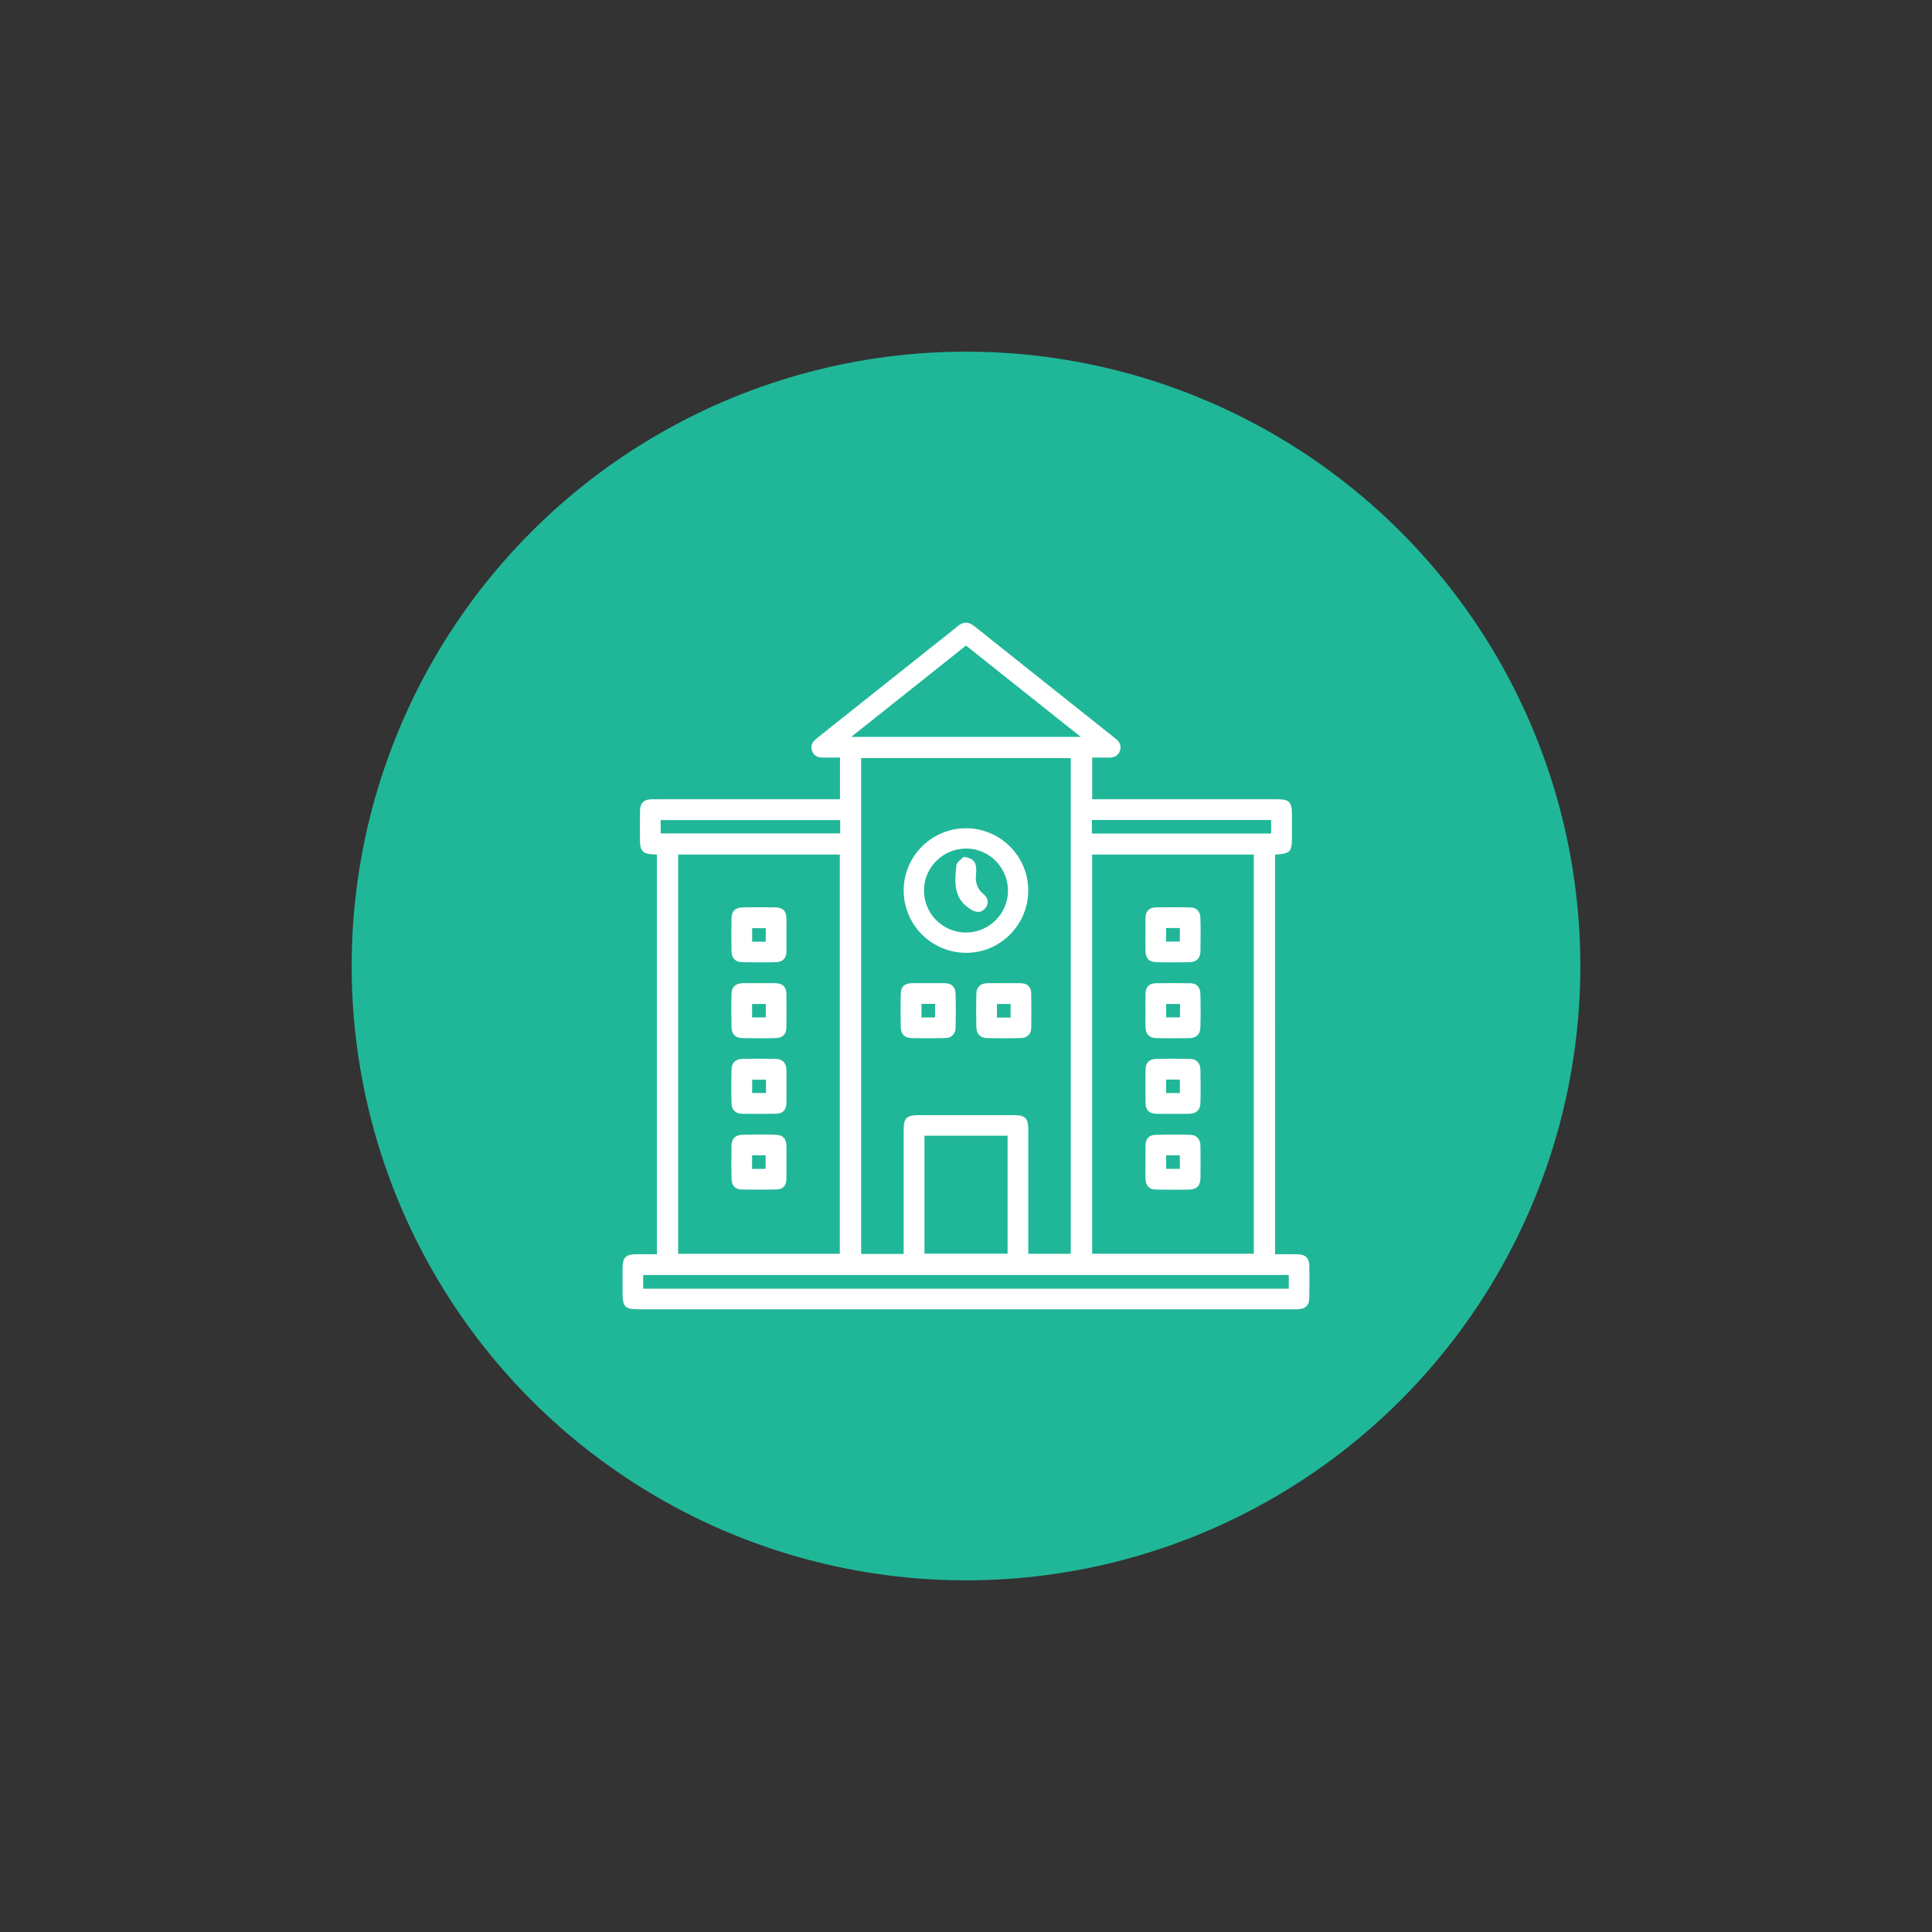 <?xml version="1.0" encoding="utf-8"?>
<!-- Generator: Adobe Illustrator 23.0.1, SVG Export Plug-In . SVG Version: 6.00 Build 0)  -->
<svg version="1.1" id="Layer_1" xmlns="http://www.w3.org/2000/svg" xmlns:xlink="http://www.w3.org/1999/xlink" x="0px" y="0px"
	 viewBox="0 0 1000 1000" style="enable-background:new 0 0 1000 1000;" xml:space="preserve">
<rect x="0" y="0" width="1000" height="1000" fill="#333333" stroke="none"/>
<style type="text/css">
	.st0{fill:#20B798;}
	.st1{fill:#FFFFFF;}
</style>
<circle class="st0" cx="500" cy="500" r="317.98"/>
<g>
	<path class="st1" d="M659.97,649.19c4.04,0,7.78-0.05,11.51,0.01c4.28,0.07,6.18,1.92,6.23,6.18c0.07,5.37,0.07,10.75,0,16.12
		c-0.05,4.24-1.96,6.07-6.24,6.18c-0.87,0.02-1.75,0-2.62,0c-112.6,0-225.21,0-337.81,0c-7.74,0-8.8-1.07-8.8-8.89c0-4-0.01-8,0-12
		c0.01-6.03,1.54-7.6,7.45-7.61c3.36-0.01,6.71,0,10.31,0c0-69.03,0-137.81,0-206.88c-0.87-0.04-1.7-0.08-2.53-0.12
		c-4.35-0.19-6.15-1.94-6.2-6.22c-0.06-5.37-0.07-10.75,0-16.12c0.05-4.23,1.96-6.12,6.26-6.14c11-0.05,22-0.02,32.99-0.02
		c20,0,39.99,0,59.99,0c1.35,0,2.69,0,4.26,0c0-7.27,0-14.19,0-21.56c-2.92,0-5.64-0.05-8.35,0.01c-2.89,0.07-5.22-0.7-6.18-3.72
		c-0.91-2.86,0.59-4.72,2.69-6.39c19.28-15.31,38.53-30.64,57.79-45.96c4.99-3.97,10.05-7.85,14.94-11.92
		c3.02-2.52,5.7-2.4,8.71,0.01c24.21,19.33,48.47,38.62,72.72,57.9c2.1,1.67,3.56,3.56,2.63,6.41c-0.99,3.01-3.34,3.75-6.22,3.67
		c-2.61-0.07-5.21-0.01-8.17-0.01c0,7.18,0,14.1,0,21.56c1.3,0,2.75,0,4.2,0c30.49,0,60.99,0,91.48,0c6.22,0,7.7,1.49,7.71,7.72
		c0.01,3.87,0,7.75,0,11.62c0,8.02-0.7,8.78-8.76,9.33C659.97,511.14,659.97,579.93,659.97,649.19z M467.74,649.05
		c0-1.71,0-3.07,0-4.43c0-19.87,0-39.74,0-59.61c0-6.42,1.44-7.82,7.98-7.82c16.25,0,32.49,0,48.74,0c6.26,0,7.77,1.49,7.78,7.66
		c0.01,19.99,0,39.99,0,59.98c0,1.34,0,2.68,0,4.13c7.55,0,14.72,0,21.98,0c0-85.63,0-171.03,0-256.55c-36.29,0-72.32,0-108.49,0
		c0,85.69,0,171.09,0,256.64C453.06,649.05,460.15,649.05,467.74,649.05z M351,442.31c0,69.12,0,137.9,0,206.65
		c28.07,0,55.88,0,83.69,0c0-69,0-137.76,0-206.65C406.68,442.31,378.97,442.31,351,442.31z M565.29,442.31
		c0,69.12,0,137.88,0,206.63c28.1,0,55.9,0,83.68,0c0-69.02,0-137.79,0-206.63C620.99,442.31,593.28,442.31,565.29,442.31z
		 M559.4,381.4c-20.26-16.12-39.77-31.64-59.4-47.26c-19.71,15.68-39.2,31.19-59.39,47.26C480.5,381.4,519.43,381.4,559.4,381.4z
		 M478.5,587.85c0,20.58,0,40.86,0,61.03c14.55,0,28.83,0,43.03,0c0-20.49,0-40.68,0-61.03
		C507.15,587.85,492.95,587.85,478.5,587.85z M667.07,659.95c-111.6,0-222.87,0-334.16,0c0,2.46,0,4.67,0,7.05
		c111.45,0,222.72,0,334.16,0C667.07,664.6,667.07,662.39,667.07,659.95z M434.88,424.49c-31.27,0-62.15,0-92.93,0
		c0,2.51,0,4.71,0,6.88c31.09,0,61.97,0,92.93,0C434.88,428.95,434.88,426.84,434.88,424.49z M565.17,431.43
		c31.08,0,61.97,0,92.76,0c0-2.55,0-4.84,0-7c-31.1,0-61.91,0-92.76,0C565.17,426.88,565.17,429.09,565.17,431.43z"/>
	<path class="st1" d="M500.03,428.7c17.75,0.05,32.18,14.48,32.19,32.19c0.01,17.75-14.44,32.29-32.09,32.29
		c-17.94,0-32.39-14.45-32.39-32.38C467.74,443.15,482.33,428.66,500.03,428.7z M500.32,439.21c-11.97-0.12-21.86,9.44-22.07,21.32
		c-0.21,12.11,9.52,22.09,21.6,22.15c11.96,0.06,21.78-9.59,21.88-21.5C521.82,449.23,512.18,439.32,500.32,439.21z"/>
	<path class="st1" d="M480.12,508.88c2.99,0,5.98-0.03,8.98,0.01c3.48,0.05,5.4,2.02,5.5,5.33c0.18,5.85,0.14,11.72,0.02,17.57
		c-0.07,3.36-2.03,5.41-5.39,5.51c-5.85,0.16-11.72,0.16-17.57,0.01c-3.54-0.09-5.4-2.16-5.45-5.77c-0.08-5.61-0.08-11.22,0-16.83
		c0.06-4.03,1.92-5.75,6.08-5.83C474.88,508.84,477.5,508.88,480.12,508.88z M483.99,519.6c-2.64,0-4.84,0-7.03,0
		c0,2.52,0,4.8,0,7.03c2.5,0,4.69,0,7.03,0C483.99,524.21,483.99,522.02,483.99,519.6z"/>
	<path class="st1" d="M519.7,508.88c2.87,0,5.74-0.04,8.6,0.01c3.43,0.07,5.39,1.88,5.46,5.3c0.11,5.86,0.06,11.72,0.02,17.58
		c-0.03,3.47-2.01,5.41-5.32,5.52c-5.85,0.19-11.72,0.17-17.57,0.02c-3.54-0.09-5.47-2.13-5.54-5.75
		c-0.12-5.73-0.13-11.47,0.01-17.2c0.09-3.56,2.13-5.37,5.74-5.47C513.97,508.82,516.84,508.88,519.7,508.88z M523.09,526.7
		c0-2.6,0-4.8,0-7.04c-2.5,0-4.79,0-7.06,0c0,2.48,0,4.68,0,7.04C518.45,526.7,520.65,526.7,523.09,526.7z"/>
	<path class="st1" d="M407.07,562.49c-0.01,2.87,0.06,5.74-0.02,8.6c-0.1,3.44-1.96,5.34-5.38,5.39
		c-5.86,0.09-11.72,0.08-17.58,0.01c-3.47-0.04-5.35-2.09-5.45-5.4c-0.17-5.85-0.16-11.72,0-17.57c0.1-3.52,2.16-5.39,5.81-5.46
		c5.61-0.1,11.22-0.11,16.83,0c3.82,0.07,5.66,2,5.77,5.83C407.14,556.75,407.07,559.62,407.07,562.49z M396.47,558.85
		c-2.67,0-4.93,0-7.15,0c0,2.51,0,4.7,0,6.88c2.53,0,4.81,0,7.15,0C396.47,563.32,396.47,561.21,396.47,558.85z"/>
	<path class="st1" d="M393.08,508.88c2.87,0,5.74-0.06,8.6,0.02c3.44,0.1,5.31,1.98,5.36,5.4c0.08,5.86,0.06,11.72,0,17.58
		c-0.04,3.48-2.11,5.34-5.4,5.43c-5.85,0.17-11.72,0.15-17.57,0c-3.36-0.09-5.35-2.11-5.43-5.47c-0.14-5.86-0.16-11.72,0-17.57
		c0.1-3.52,2.18-5.28,5.84-5.37C387.35,508.83,390.22,508.88,393.08,508.88z M396.38,519.65c-2.49,0-4.76,0-7.09,0
		c0,2.47,0,4.65,0,6.95c2.5,0,4.78,0,7.09,0C396.38,524.13,396.38,521.93,396.38,519.65z"/>
	<path class="st1" d="M407.07,483.79c0,2.87,0.01,5.73,0,8.6c-0.02,3.45-1.82,5.49-5.19,5.6c-5.97,0.18-11.96,0.17-17.93,0.02
		c-3.39-0.09-5.25-2.2-5.32-5.56c-0.11-5.73-0.13-11.46,0-17.19c0.08-3.63,1.98-5.51,5.63-5.59c5.73-0.13,11.46-0.13,17.19,0
		c3.88,0.09,5.52,1.93,5.62,5.91C407.13,478.31,407.07,481.05,407.07,483.79z M396.36,487.41c0-2.57,0-4.75,0-6.98
		c-2.49,0-4.74,0-7.04,0c0,2.48,0,4.63,0,6.98C391.73,487.41,393.9,487.41,396.36,487.41z"/>
	<path class="st1" d="M407.05,601.64c0,2.99,0.09,5.98-0.02,8.97c-0.11,3.08-1.85,4.97-4.9,5.04c-6.1,0.16-12.21,0.14-18.31,0.03
		c-3.27-0.06-5.08-2.11-5.17-5.26c-0.16-5.85-0.14-11.71-0.02-17.56c0.07-3.37,2-5.41,5.37-5.5c5.85-0.15,11.71-0.18,17.56,0
		c3.71,0.11,5.38,2.01,5.49,5.69c0.09,2.86,0.02,5.73,0.02,8.6C407.06,601.64,407.06,601.64,407.05,601.64z M396.29,605.01
		c0-2.23,0-4.5,0-7c-2.31,0-4.59,0-7.01,0c0,2.41,0,4.58,0,7C391.64,605.01,393.82,605.01,396.29,605.01z"/>
	<path class="st1" d="M592.91,523.05c0-2.99-0.09-5.99,0.02-8.97c0.12-3.25,1.95-5.1,5.2-5.16c5.98-0.1,11.97-0.09,17.95,0
		c3.3,0.05,5.12,2.08,5.22,5.2c0.19,5.98,0.2,11.97,0,17.95c-0.11,3.36-2.28,5.22-5.63,5.27c-5.73,0.1-11.47,0.13-17.2-0.01
		c-3.6-0.09-5.44-2.07-5.55-5.67c-0.09-2.86-0.02-5.73-0.02-8.6C592.91,523.05,592.91,523.05,592.91,523.05z M610.77,519.65
		c-2.61,0-4.89,0-7.16,0c0,2.47,0,4.67,0,6.93c2.5,0,4.77,0,7.16,0C610.77,524.2,610.77,522.1,610.77,519.65z"/>
	<path class="st1" d="M606.9,576.51c-2.87,0-5.74,0.08-8.6-0.02c-3.42-0.11-5.33-1.96-5.37-5.4c-0.07-5.86-0.06-11.72,0-17.58
		c0.04-3.48,2.06-5.34,5.38-5.43c5.85-0.15,11.72-0.13,17.57,0c3.39,0.07,5.36,2.09,5.45,5.44c0.15,5.85,0.16,11.72,0,17.57
		c-0.1,3.52-2.17,5.3-5.83,5.41c-2.86,0.09-5.73,0.02-8.6,0.02C606.9,576.52,606.9,576.51,606.9,576.51z M603.58,565.77
		c2.65,0,4.84,0,7.11,0c0-2.45,0-4.63,0-6.98c-2.48,0-4.75,0-7.11,0C603.58,561.25,603.58,563.44,603.58,565.77z"/>
	<path class="st1" d="M592.9,483.7c0-2.87-0.04-5.73,0.01-8.6c0.06-3.46,1.92-5.37,5.32-5.44c5.85-0.11,11.71-0.08,17.57-0.01
		c3.43,0.04,5.42,1.97,5.52,5.32c0.17,5.85,0.15,11.71,0.02,17.56c-0.07,3.36-2.01,5.4-5.4,5.48c-5.85,0.14-11.71,0.17-17.56,0
		c-3.69-0.11-5.35-2.02-5.46-5.72C592.83,489.44,592.9,486.57,592.9,483.7z M610.69,487.35c0-2.42,0-4.59,0-6.99
		c-2.46,0-4.71,0-7.13,0c0,2.43,0,4.61,0,6.99C606.01,487.35,608.29,487.35,610.69,487.35z"/>
	<path class="st1" d="M592.9,601.43c0-2.87-0.02-5.73,0.01-8.6c0.04-3.26,1.76-5.3,4.96-5.41c6.1-0.2,12.21-0.2,18.3-0.02
		c3.42,0.1,5.13,2.36,5.18,5.68c0.09,5.6,0.11,11.21,0,16.82c-0.08,3.85-1.96,5.75-5.8,5.82c-5.73,0.12-11.46,0.13-17.19-0.01
		c-3.67-0.09-5.3-1.95-5.47-5.68c-0.01-0.25-0.01-0.5-0.01-0.75C592.89,606.66,592.89,604.04,592.9,601.43z M603.59,597.99
		c0,2.48,0,4.66,0,6.99c2.46,0,4.71,0,7.1,0c0-2.45,0-4.61,0-6.99C608.31,597.99,606.14,597.99,603.59,597.99z"/>
	<path class="st1" d="M498.75,443.55c4.07,0.41,5.88,1.9,6.38,4.69c0.24,1.33,0.23,2.75,0.08,4.1c-0.45,4.18,0.34,7.62,3.9,10.51
		c2.89,2.35,2.68,5.61,0.34,7.81c-2.24,2.1-4.7,1.57-7.69-0.42c-8.48-5.68-7.58-14.12-6.72-22.38
		C495.23,446.12,497.78,444.62,498.75,443.55z"/>
</g>
</svg>
